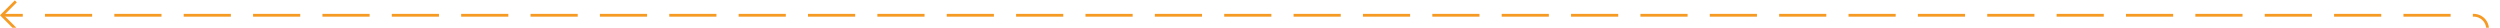 ﻿<?xml version="1.0" encoding="utf-8"?>
<svg version="1.1" xmlns:xlink="http://www.w3.org/1999/xlink" width="901px" height="10px" preserveAspectRatio="xMinYMid meet" viewBox="470 281  901 8" xmlns="http://www.w3.org/2000/svg">
  <path d="M 3019 470.5  L 1371 470.5  A 5 5 0 0 1 1366.5 465 L 1366.5 341  A 3 3 0 0 0 1369.5 338 A 3 3 0 0 0 1366.5 335 L 1366.5 290  A 5 5 0 0 0 1361.5 285.5 L 471 285.5  " stroke-width="1" stroke-dasharray="17,8" stroke="#f59a23" fill="none" />
  <path d="M 476.054 290.146  L 471.407 285.5  L 476.054 280.854  L 475.346 280.146  L 470.346 285.146  L 469.993 285.5  L 470.346 285.854  L 475.346 290.854  L 476.054 290.146  Z " fill-rule="nonzero" fill="#f59a23" stroke="none" />
</svg>